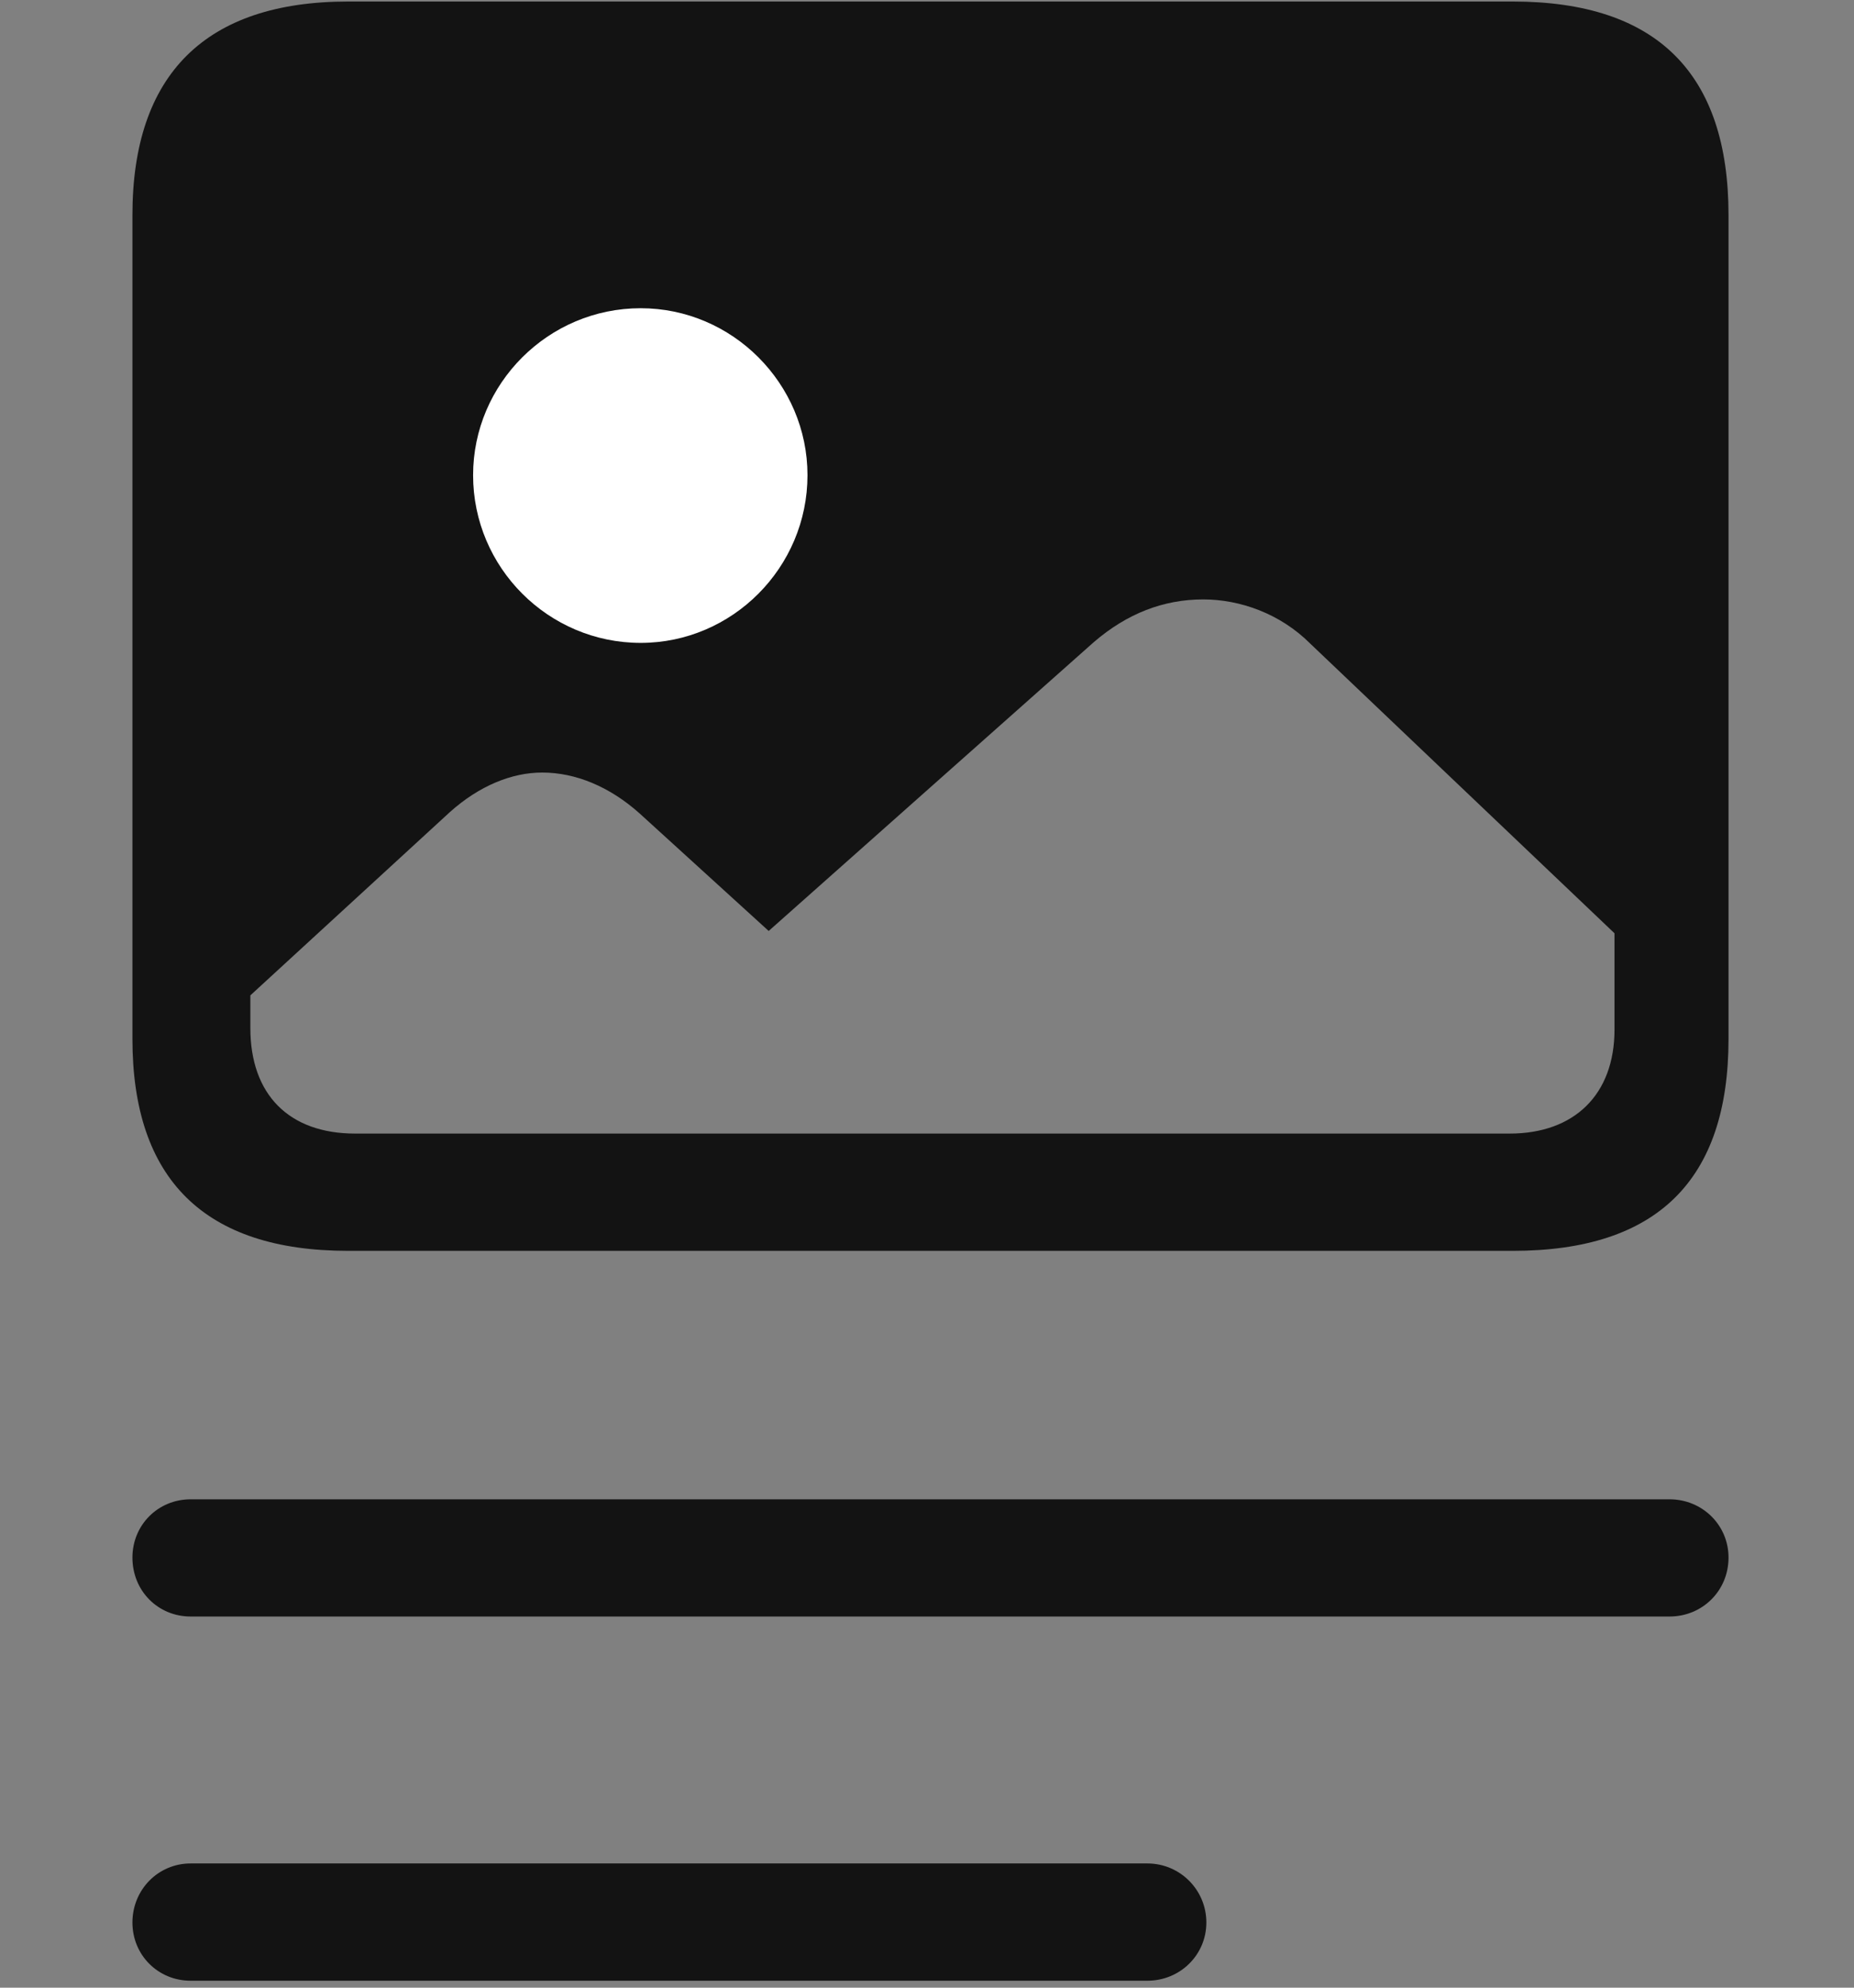 <svg width="28" height="30" viewBox="0 0 28 30" fill="none" xmlns="http://www.w3.org/2000/svg">
<rect x="0" y="0" width="28" height="30" fill="#808080" stroke="none"/>
<path d="M2.879 24.398H25.215C25.707 24.398 26.105 24.012 26.105 23.508C26.105 23.016 25.707 22.629 25.215 22.629H2.879C2.387 22.629 2 23.016 2 23.508C2 24.012 2.387 24.398 2.879 24.398ZM2.879 29.895H17.328C17.82 29.895 18.219 29.508 18.219 29.016C18.219 28.523 17.82 28.125 17.328 28.125H2.879C2.387 28.125 2 28.523 2 29.016C2 29.508 2.387 29.895 2.879 29.895Z" fill="black" fill-opacity="0.85"/>
<path d="M5.258 18.879H22.848C25.027 18.879 26.105 17.812 26.105 15.68V3.246C26.105 1.113 25.027 0.023 22.848 0.023H5.258C3.102 0.023 2 1.125 2 3.246V15.68C2 17.801 3.09 18.879 5.258 18.879ZM5.363 17.109C4.367 17.109 3.781 16.523 3.781 15.516V15.023L6.793 12.258C7.238 11.859 7.73 11.66 8.188 11.66C8.691 11.66 9.207 11.871 9.664 12.281L11.609 14.051L16.52 9.691C17.023 9.258 17.574 9.047 18.172 9.047C18.723 9.047 19.332 9.258 19.789 9.715L24.383 14.086V15.539C24.383 16.523 23.773 17.109 22.801 17.109H5.363Z" fill="black" fill-opacity="0.85"/>
<path d="M9.676 9.703C8.281 9.703 7.145 8.566 7.145 7.172C7.145 5.789 8.281 4.652 9.676 4.652C11.059 4.652 12.195 5.789 12.195 7.172C12.195 8.566 11.059 9.703 9.676 9.703Z" fill="white"/>
</svg>
